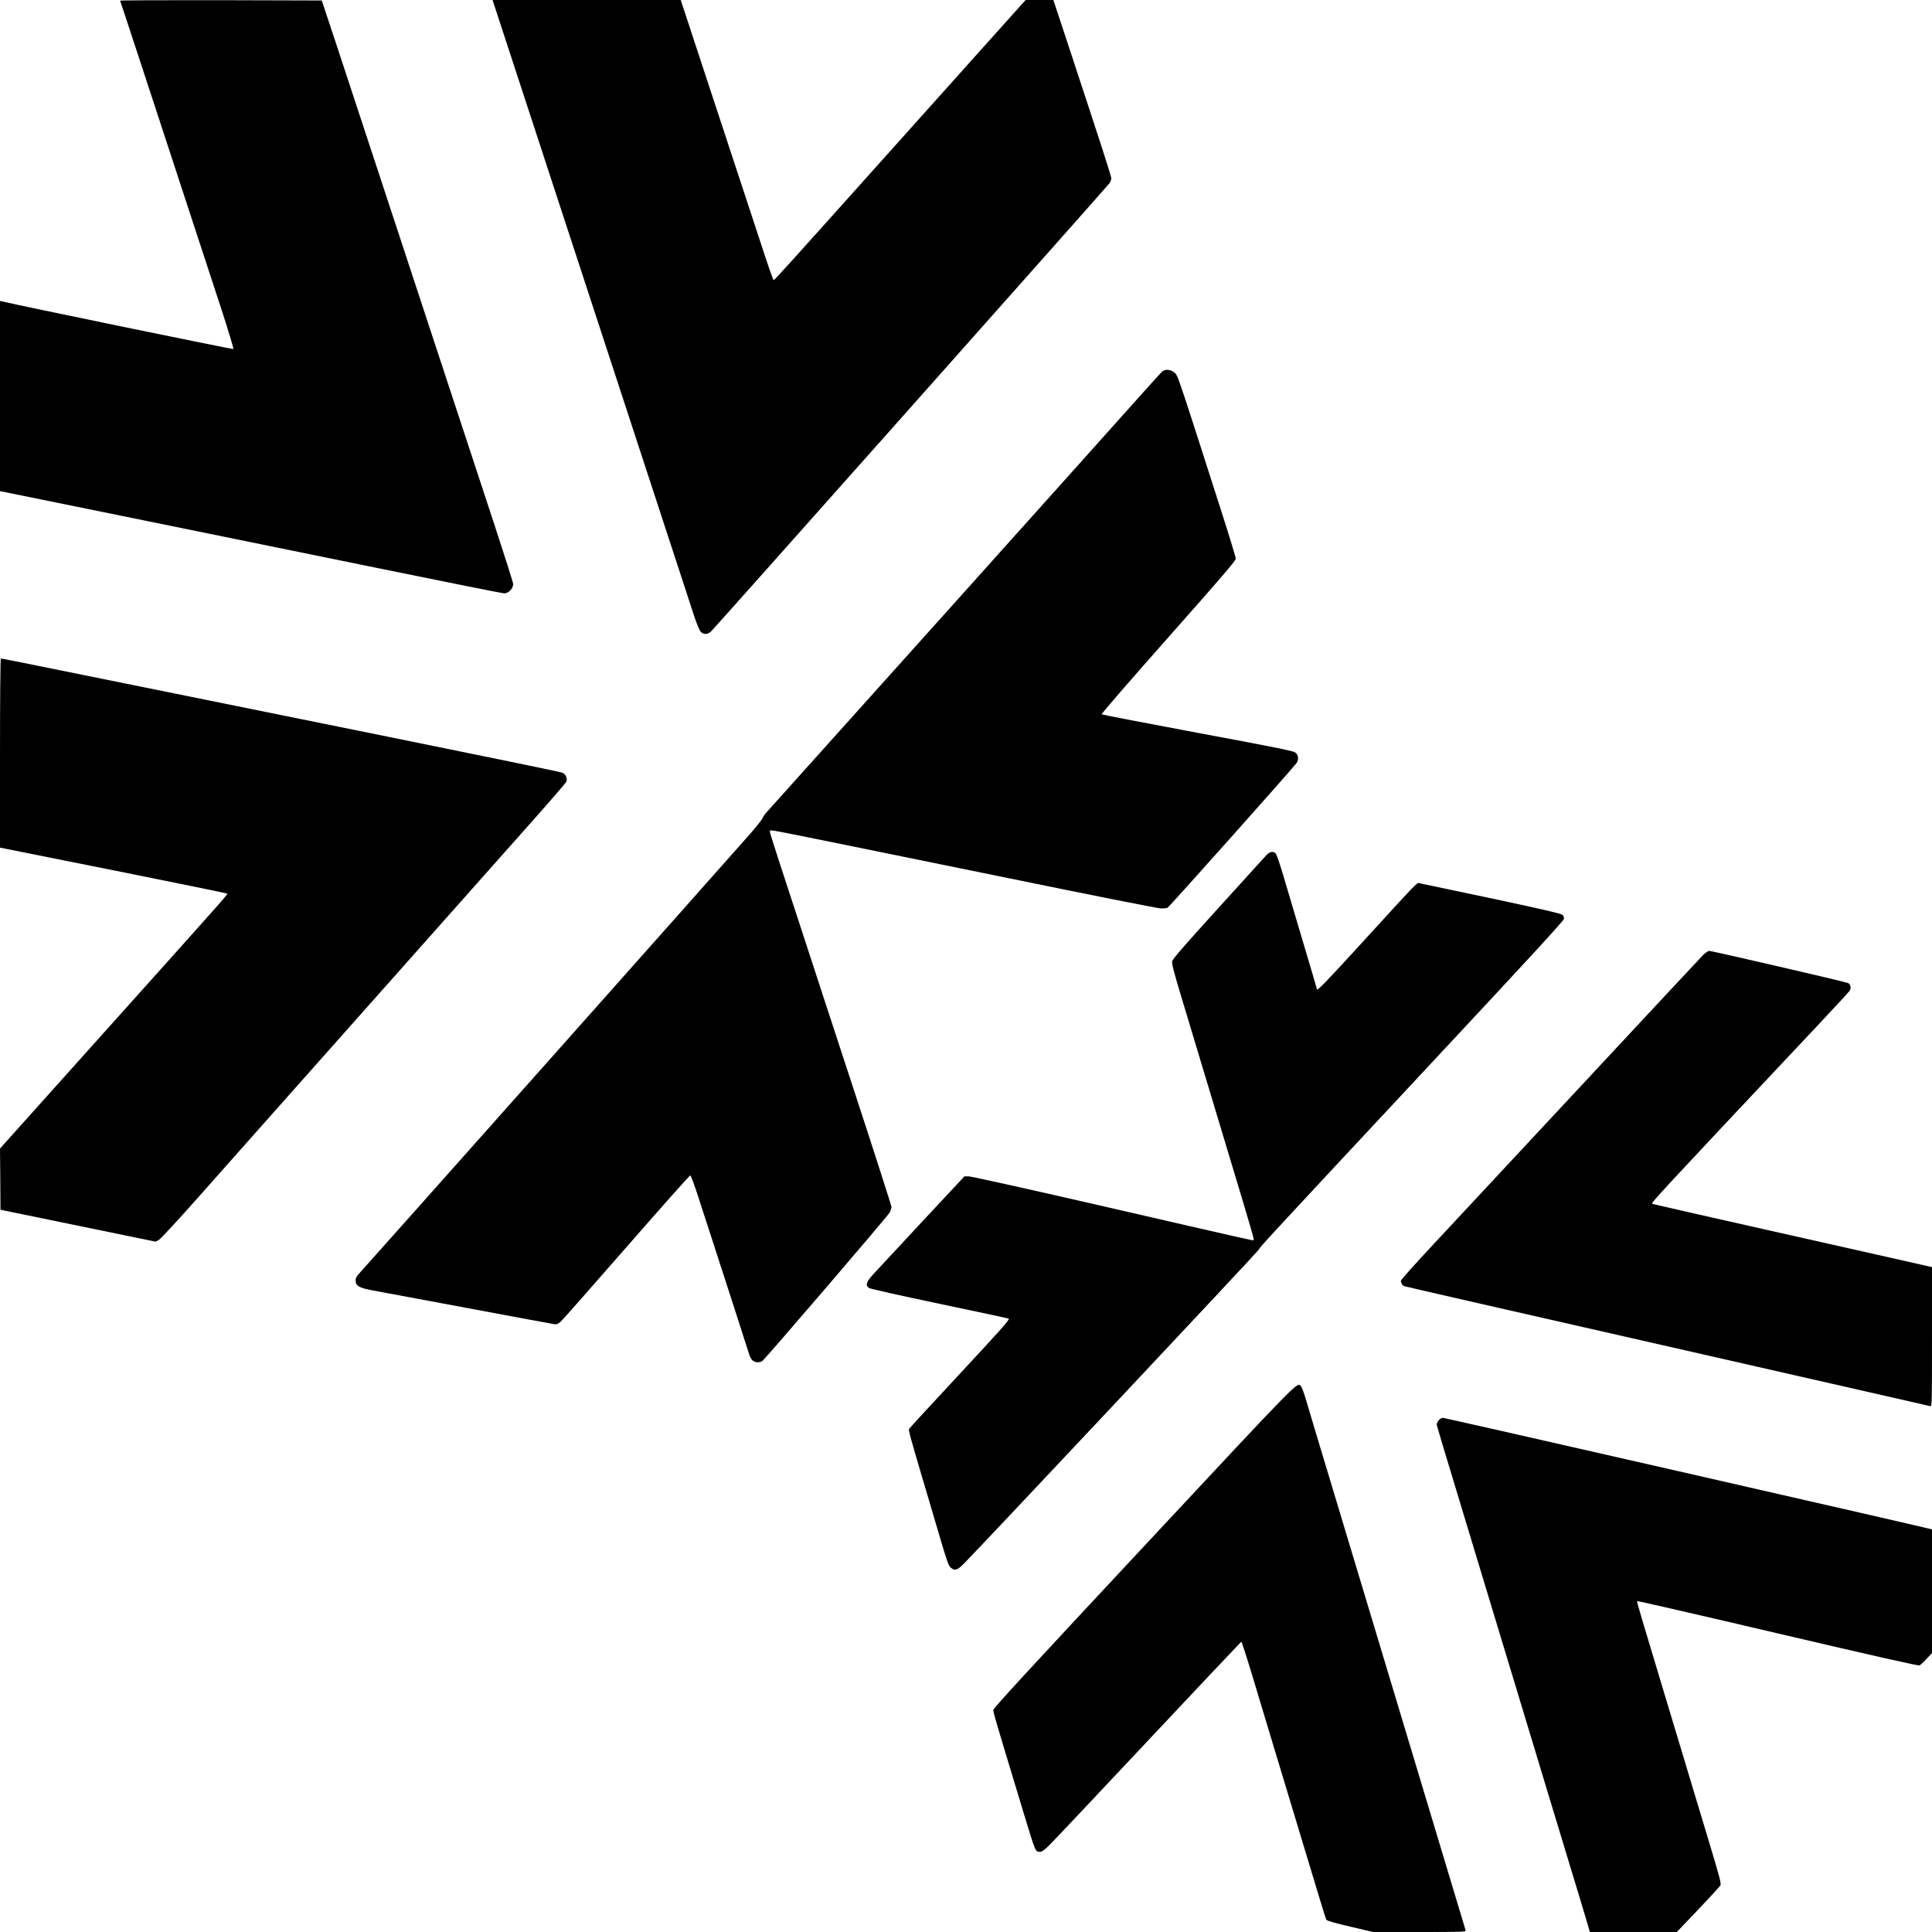 <?xml version="1.0" standalone="no"?>
<!DOCTYPE svg PUBLIC "-//W3C//DTD SVG 20010904//EN"
 "http://www.w3.org/TR/2001/REC-SVG-20010904/DTD/svg10.dtd">
<svg version="1.0" xmlns="http://www.w3.org/2000/svg"
 width="2048pt" height="2048pt" viewBox="0 0 2048 2048"
 preserveAspectRatio="xMidYMid meet">

<g transform="translate(0,2048) scale(0.1,-0.1)"
 stroke="none">
<path d="M1273 20473 c4 -7 180 -542 1069 -3256 77 -236 136 -432 132 -437 -7
-5 -2277 462 -2451 505 l-23 5 0 -1008 0 -1008 1318 -268 c724 -148 1920 -392
2657 -542 737 -151 1354 -274 1370 -274 47 1 95 51 95 99 0 14 -95 313 -211
666 -116 352 -329 1000 -474 1440 -145 440 -428 1302 -630 1915 -202 613 -445
1351 -540 1640 l-174 525 -1071 3 c-589 1 -1069 -1 -1067 -5z"/>
<path d="M5235 20438 c19 -59 2064 -6307 2123 -6487 26 -80 57 -154 69 -167
30 -33 75 -32 112 4 38 36 4202 4720 4224 4752 9 13 17 36 17 50 0 23 -88 296
-471 1458 l-143 432 -147 0 -147 0 -374 -417 c-206 -230 -671 -749 -1033
-1153 -1103 -1232 -1255 -1400 -1264 -1400 -5 0 -66 174 -135 388 -140 424
-576 1749 -744 2260 l-106 322 -997 0 -998 0 14 -42z"/>
<path d="M12316 16538 c-13 -13 -107 -115 -208 -229 -381 -428 -3923 -4376
-3968 -4424 -26 -27 -52 -62 -56 -77 -5 -14 -65 -90 -134 -169 -267 -304
-4062 -4572 -4127 -4641 -43 -46 -53 -63 -53 -91 0 -58 35 -79 181 -106 68
-12 522 -97 1009 -188 487 -91 899 -168 916 -170 24 -4 39 2 66 25 19 17 333
373 698 791 366 419 670 761 677 761 7 0 45 -103 93 -252 45 -139 117 -361
160 -493 88 -270 365 -1128 375 -1162 3 -12 15 -33 26 -47 25 -32 85 -36 115
-8 60 56 1332 1539 1346 1570 10 20 18 47 18 58 0 12 -182 579 -405 1260 -223
682 -465 1419 -536 1639 -72 220 -180 550 -240 733 -60 183 -109 340 -109 348
0 12 9 14 48 8 61 -9 575 -113 2483 -503 861 -177 1588 -321 1616 -321 28 0
59 3 68 6 16 6 1331 1481 1368 1534 25 35 22 82 -7 109 -21 20 -147 46 -1037
212 -557 104 -1017 193 -1021 197 -5 5 313 372 707 816 558 630 715 813 715
833 0 15 -68 238 -151 497 -83 259 -192 597 -241 751 -49 154 -122 377 -161
495 -67 200 -74 216 -106 237 -44 30 -93 30 -125 1z"/>
<path d="M0 12498 l0 -1003 1195 -239 c657 -132 1200 -243 1207 -247 15 -10
116 105 -1241 -1409 l-1161 -1295 3 -325 2 -324 822 -169 822 -169 34 18 c20
11 207 213 438 474 222 250 561 633 754 850 193 217 800 901 1350 1520 549
619 1172 1320 1384 1558 212 238 390 444 395 457 13 32 -8 79 -42 94 -14 7
-845 178 -1847 381 -1001 203 -2011 408 -2245 455 -1483 301 -1853 375 -1861
375 -5 0 -9 -419 -9 -1002z"/>
<path d="M13426 11417 c-17 -18 -248 -272 -513 -565 -378 -417 -483 -538 -488
-564 -4 -25 19 -115 94 -363 104 -346 492 -1636 662 -2200 54 -181 102 -345
105 -363 6 -31 5 -33 -17 -28 -13 3 -105 24 -204 45 -99 22 -758 173 -1465
336 -706 162 -1305 295 -1331 295 l-46 0 -445 -477 c-244 -263 -477 -513 -516
-555 -80 -86 -92 -124 -49 -152 12 -8 346 -83 742 -166 396 -83 728 -154 738
-158 15 -6 -77 -110 -515 -581 -293 -315 -537 -580 -541 -587 -8 -15 7 -71
153 -564 43 -146 120 -404 170 -575 78 -265 95 -313 118 -332 44 -37 67 -30
137 39 147 146 3111 3302 3124 3326 21 39 85 108 1725 1866 1125 1205 1512
1625 1514 1645 2 17 -4 34 -16 44 -14 13 -237 64 -753 174 -404 85 -746 157
-760 160 -32 6 8 47 -594 -611 -406 -445 -495 -536 -495 -511 0 4 -45 155
-235 795 -40 135 -98 330 -129 434 -31 105 -64 198 -73 208 -25 28 -62 22 -97
-15z"/>
<path d="M18055 10358 c-23 -24 -598 -639 -1276 -1368 -679 -729 -1390 -1493
-1581 -1697 -192 -205 -348 -380 -348 -389 0 -23 17 -51 36 -58 16 -6 733
-170 4124 -941 789 -179 1443 -328 1453 -331 16 -5 17 35 17 734 l0 740 -22 5
c-13 3 -675 153 -1473 332 -797 179 -1459 329 -1469 333 -19 8 9 39 1738 1877
186 198 345 370 353 382 18 27 10 68 -15 82 -22 12 -1445 341 -1473 341 -11 0
-40 -19 -64 -42z"/>
<path d="M12127 4089 c-1246 -1335 -1597 -1716 -1597 -1736 0 -30 16 -85 320
-1088 131 -431 124 -415 178 -415 17 0 47 22 98 73 40 39 512 540 1049 1112
537 572 980 1041 984 1043 3 1 57 -165 119 -370 110 -368 242 -804 402 -1333
45 -148 117 -387 160 -530 43 -143 108 -359 145 -479 36 -121 70 -227 75 -236
6 -11 80 -33 252 -73 l243 -57 493 0 c465 0 493 1 488 18 -23 78 -221 735
-321 1067 -119 394 -293 974 -620 2060 -84 281 -210 699 -280 930 -374 1242
-440 1460 -472 1570 -19 66 -42 128 -51 138 -43 48 32 125 -1665 -1694z"/>
<path d="M15251 5424 c-12 -15 -21 -33 -21 -40 0 -17 7 -40 420 -1404 182
-602 376 -1241 430 -1420 54 -179 135 -446 180 -595 45 -148 103 -342 130
-430 78 -259 238 -786 347 -1145 36 -118 77 -254 91 -302 l25 -88 461 0 461 0
225 236 c124 130 230 246 237 258 10 19 -7 84 -113 436 -156 517 -343 1138
-467 1550 -264 875 -308 1023 -303 1028 4 3 675 -151 1492 -343 1025 -240
1490 -345 1502 -339 10 5 43 36 75 70 l57 61 0 655 0 656 -42 10 c-235 58
-5120 1172 -5140 1172 -17 0 -34 -10 -47 -26z"/>
</g>
</svg>
